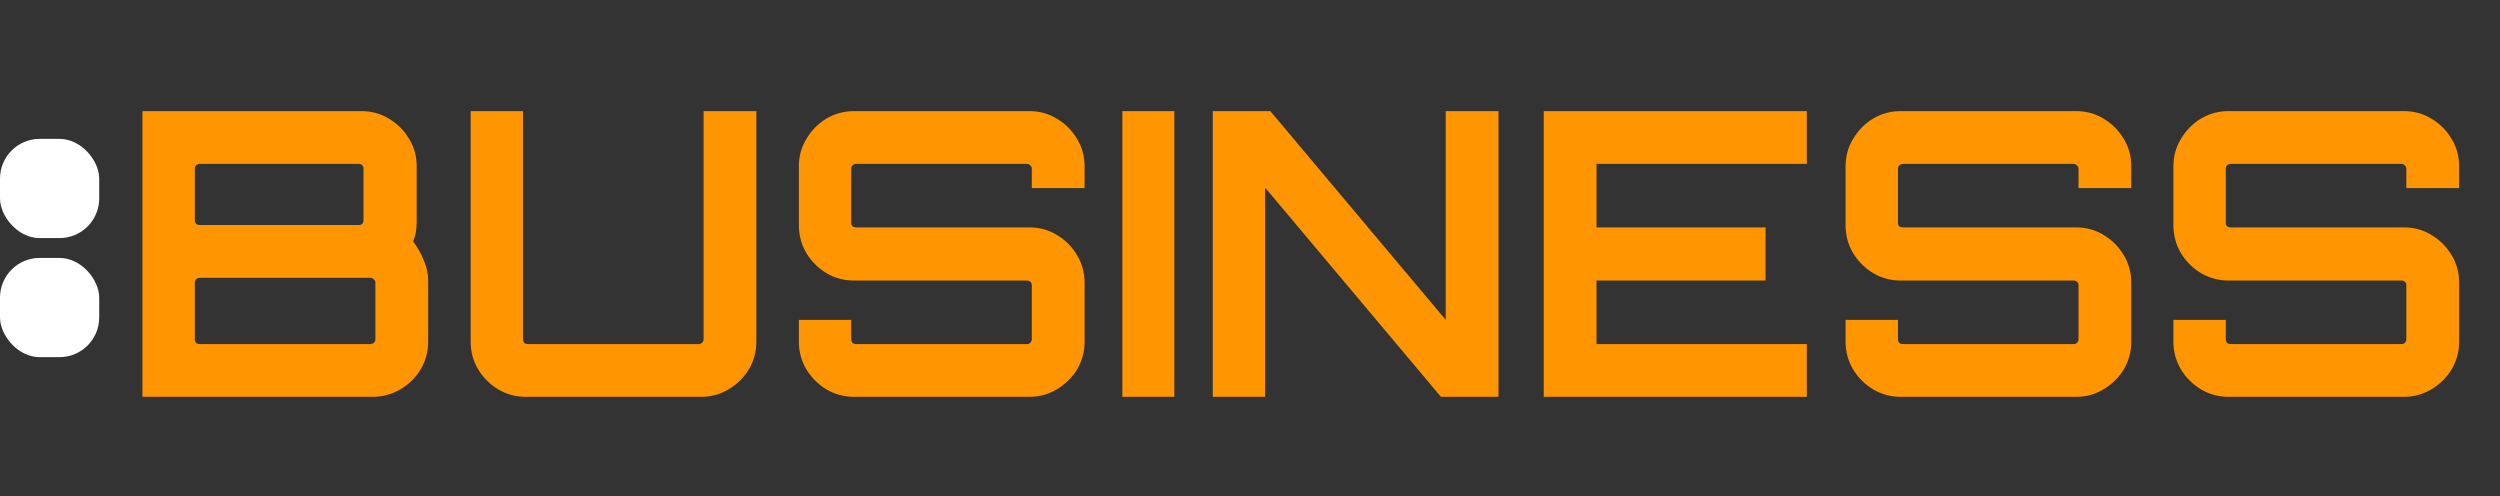 <svg width="126" height="25" viewBox="0 0 126 25" fill="none" xmlns="http://www.w3.org/2000/svg">
<rect x="0" y="0" width="126" height="25" fill="#333333" stroke="none"/>
<rect y="7" width="5" height="5" rx="2" fill="white"/>
<rect y="13" width="5" height="5" rx="2" fill="white"/>
<path d="M7.18 20V5.6H18.22C18.727 5.6 19.187 5.727 19.6 5.98C20.027 6.233 20.367 6.573 20.62 7C20.873 7.413 21 7.873 21 8.38V11.2C21 11.373 20.987 11.54 20.96 11.7C20.933 11.86 20.887 12.013 20.82 12.16C21.047 12.467 21.227 12.787 21.36 13.12C21.507 13.453 21.58 13.787 21.58 14.12V17.22C21.58 17.727 21.453 18.193 21.2 18.62C20.947 19.033 20.607 19.367 20.18 19.62C19.753 19.873 19.287 20 18.78 20H7.18ZM10.06 17.34H18.66C18.727 17.34 18.787 17.32 18.84 17.28C18.893 17.227 18.92 17.167 18.92 17.1V14.24C18.92 14.173 18.893 14.12 18.84 14.08C18.787 14.027 18.727 14 18.66 14H10.06C9.993 14 9.933 14.027 9.88 14.08C9.84 14.12 9.82 14.173 9.82 14.24V17.1C9.82 17.167 9.84 17.227 9.88 17.28C9.933 17.32 9.993 17.34 10.06 17.34ZM10.06 11.34H18.1C18.167 11.34 18.22 11.32 18.26 11.28C18.3 11.227 18.32 11.167 18.32 11.1V8.5C18.32 8.433 18.3 8.38 18.26 8.34C18.22 8.287 18.167 8.26 18.1 8.26H10.06C9.993 8.26 9.933 8.287 9.88 8.34C9.84 8.38 9.82 8.433 9.82 8.5V11.1C9.82 11.167 9.84 11.227 9.88 11.28C9.933 11.32 9.993 11.34 10.06 11.34ZM26.501 20C25.994 20 25.527 19.873 25.101 19.62C24.687 19.367 24.354 19.033 24.101 18.62C23.847 18.193 23.721 17.727 23.721 17.22V5.6H26.361V17.1C26.361 17.167 26.381 17.227 26.421 17.28C26.474 17.32 26.534 17.34 26.601 17.34H35.201C35.267 17.34 35.327 17.32 35.381 17.28C35.434 17.227 35.461 17.167 35.461 17.1V5.6H38.121V17.22C38.121 17.727 37.994 18.193 37.741 18.62C37.487 19.033 37.147 19.367 36.721 19.62C36.307 19.873 35.847 20 35.341 20H26.501ZM43.043 20C42.536 20 42.07 19.873 41.643 19.62C41.23 19.367 40.897 19.033 40.643 18.62C40.39 18.193 40.263 17.727 40.263 17.22V16.12H42.903V17.1C42.903 17.167 42.923 17.227 42.963 17.28C43.017 17.32 43.077 17.34 43.143 17.34H51.763C51.83 17.34 51.883 17.32 51.923 17.28C51.977 17.227 52.003 17.167 52.003 17.1V14.36C52.003 14.293 51.977 14.24 51.923 14.2C51.883 14.16 51.83 14.14 51.763 14.14H43.043C42.536 14.14 42.07 14.013 41.643 13.76C41.23 13.507 40.897 13.173 40.643 12.76C40.39 12.333 40.263 11.86 40.263 11.34V8.38C40.263 7.873 40.39 7.413 40.643 7C40.897 6.573 41.23 6.233 41.643 5.98C42.07 5.727 42.536 5.6 43.043 5.6H51.883C52.39 5.6 52.85 5.727 53.263 5.98C53.69 6.233 54.03 6.573 54.283 7C54.536 7.413 54.663 7.873 54.663 8.38V9.48H52.003V8.5C52.003 8.433 51.977 8.38 51.923 8.34C51.883 8.287 51.83 8.26 51.763 8.26H43.143C43.077 8.26 43.017 8.287 42.963 8.34C42.923 8.38 42.903 8.433 42.903 8.5V11.24C42.903 11.307 42.923 11.36 42.963 11.4C43.017 11.44 43.077 11.46 43.143 11.46H51.883C52.39 11.46 52.85 11.587 53.263 11.84C53.69 12.093 54.03 12.433 54.283 12.86C54.536 13.273 54.663 13.74 54.663 14.26V17.22C54.663 17.727 54.536 18.193 54.283 18.62C54.03 19.033 53.69 19.367 53.263 19.62C52.85 19.873 52.39 20 51.883 20H43.043ZM56.567 20V5.6H59.187V20H56.567ZM61.124 20V5.6H64.024L72.864 16.12V5.6H75.524V20H72.624L63.764 9.46V20H61.124ZM77.805 20V5.6H91.064V8.26H80.465V11.46H88.984V14.14H80.465V17.34H91.064V20H77.805ZM95.797 20C95.29 20 94.824 19.873 94.397 19.62C93.984 19.367 93.65 19.033 93.397 18.62C93.144 18.193 93.017 17.727 93.017 17.22V16.12H95.657V17.1C95.657 17.167 95.677 17.227 95.717 17.28C95.77 17.32 95.83 17.34 95.897 17.34H104.517C104.584 17.34 104.637 17.32 104.677 17.28C104.73 17.227 104.757 17.167 104.757 17.1V14.36C104.757 14.293 104.73 14.24 104.677 14.2C104.637 14.16 104.584 14.14 104.517 14.14H95.797C95.29 14.14 94.824 14.013 94.397 13.76C93.984 13.507 93.65 13.173 93.397 12.76C93.144 12.333 93.017 11.86 93.017 11.34V8.38C93.017 7.873 93.144 7.413 93.397 7C93.65 6.573 93.984 6.233 94.397 5.98C94.824 5.727 95.29 5.6 95.797 5.6H104.637C105.144 5.6 105.604 5.727 106.017 5.98C106.444 6.233 106.784 6.573 107.037 7C107.29 7.413 107.417 7.873 107.417 8.38V9.48H104.757V8.5C104.757 8.433 104.73 8.38 104.677 8.34C104.637 8.287 104.584 8.26 104.517 8.26H95.897C95.83 8.26 95.77 8.287 95.717 8.34C95.677 8.38 95.657 8.433 95.657 8.5V11.24C95.657 11.307 95.677 11.36 95.717 11.4C95.77 11.44 95.83 11.46 95.897 11.46H104.637C105.144 11.46 105.604 11.587 106.017 11.84C106.444 12.093 106.784 12.433 107.037 12.86C107.29 13.273 107.417 13.74 107.417 14.26V17.22C107.417 17.727 107.29 18.193 107.037 18.62C106.784 19.033 106.444 19.367 106.017 19.62C105.604 19.873 105.144 20 104.637 20H95.797ZM112.32 20C111.814 20 111.347 19.873 110.92 19.62C110.507 19.367 110.174 19.033 109.92 18.62C109.667 18.193 109.54 17.727 109.54 17.22V16.12H112.18V17.1C112.18 17.167 112.2 17.227 112.24 17.28C112.294 17.32 112.354 17.34 112.42 17.34H121.04C121.107 17.34 121.16 17.32 121.2 17.28C121.254 17.227 121.28 17.167 121.28 17.1V14.36C121.28 14.293 121.254 14.24 121.2 14.2C121.16 14.16 121.107 14.14 121.04 14.14H112.32C111.814 14.14 111.347 14.013 110.92 13.76C110.507 13.507 110.174 13.173 109.92 12.76C109.667 12.333 109.54 11.86 109.54 11.34V8.38C109.54 7.873 109.667 7.413 109.92 7C110.174 6.573 110.507 6.233 110.92 5.98C111.347 5.727 111.814 5.6 112.32 5.6H121.16C121.667 5.6 122.127 5.727 122.54 5.98C122.967 6.233 123.307 6.573 123.56 7C123.814 7.413 123.94 7.873 123.94 8.38V9.48H121.28V8.5C121.28 8.433 121.254 8.38 121.2 8.34C121.16 8.287 121.107 8.26 121.04 8.26H112.42C112.354 8.26 112.294 8.287 112.24 8.34C112.2 8.38 112.18 8.433 112.18 8.5V11.24C112.18 11.307 112.2 11.36 112.24 11.4C112.294 11.44 112.354 11.46 112.42 11.46H121.16C121.667 11.46 122.127 11.587 122.54 11.84C122.967 12.093 123.307 12.433 123.56 12.86C123.814 13.273 123.94 13.74 123.94 14.26V17.22C123.94 17.727 123.814 18.193 123.56 18.62C123.307 19.033 122.967 19.367 122.54 19.62C122.127 19.873 121.667 20 121.16 20H112.32Z" fill="#FF9500"/>
</svg>
